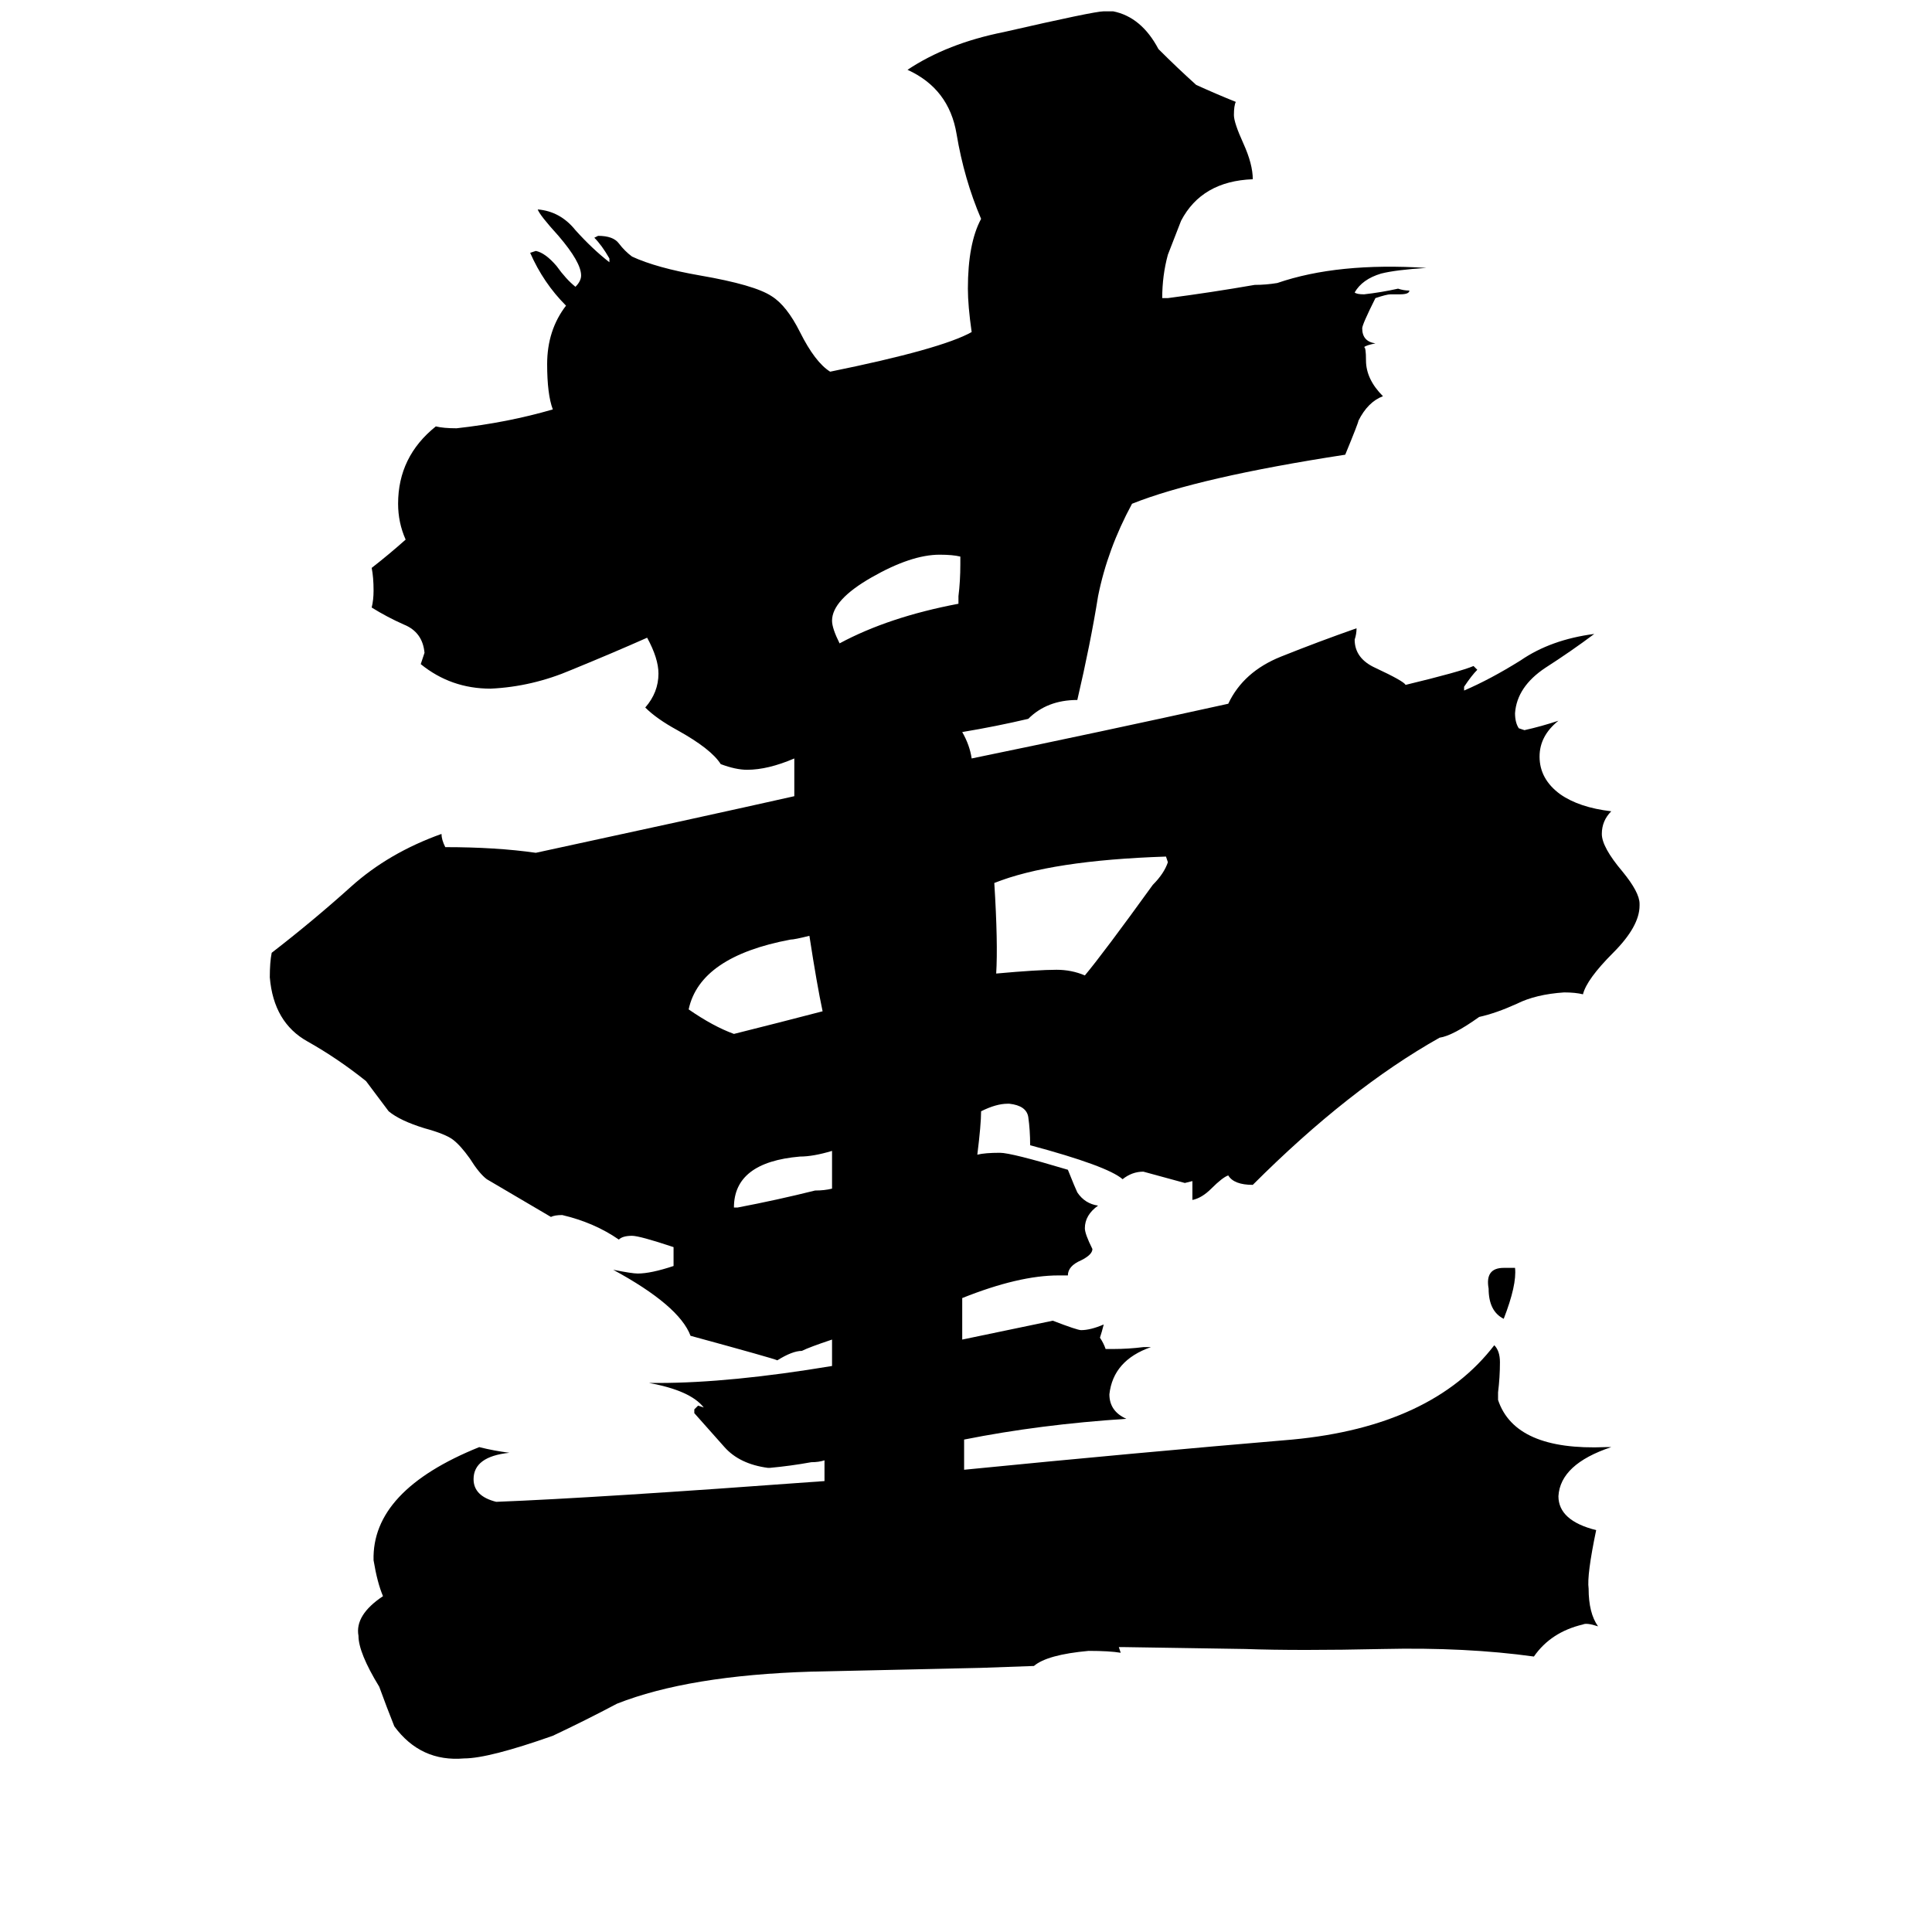 <svg xmlns="http://www.w3.org/2000/svg" viewBox="0 -800 1024 1024">
	<path fill="#000000" d="M509 -501V-505Q505 -506 498 -506Q483 -506 462 -494Q441 -482 441 -471Q441 -467 445 -459Q471 -473 508 -480V-484Q509 -492 509 -501ZM803 -128Q804 -119 797 -101Q789 -105 789 -117Q787 -128 797 -128ZM784 -261Q770 -251 763 -250Q715 -223 664 -172Q654 -172 651 -177Q648 -176 642 -170Q637 -165 632 -164V-174L628 -173Q617 -176 606 -179Q600 -179 595 -175Q587 -182 546 -193Q546 -201 545 -208Q544 -214 535 -215H534Q528 -215 520 -211Q520 -204 518 -188Q522 -189 530 -189Q536 -189 566 -180Q570 -170 571 -168Q575 -162 582 -161Q575 -156 575 -149Q575 -146 579 -138Q579 -135 573 -132Q566 -129 566 -124H561Q540 -124 510 -112Q510 -101 510 -90Q534 -95 558 -100Q571 -95 573 -95Q578 -95 585 -98Q584 -94 583 -91Q585 -88 586 -85H590Q598 -85 606 -86H610Q590 -79 588 -61Q588 -52 597 -48Q551 -45 511 -37Q511 -33 511 -30V-21Q602 -30 685 -37Q759 -44 792 -87Q795 -84 795 -78Q795 -70 794 -62V-58Q803 -31 851 -33H854Q827 -24 826 -7Q826 6 846 11Q841 35 842 42Q842 55 847 62Q841 60 839 61Q822 65 813 78Q777 73 733 74Q688 75 660 74L596 73H593L594 76Q588 75 577 75Q555 77 548 83L520 84Q475 85 430 86Q365 88 327 103Q310 112 293 120Q259 132 246 132Q223 134 209 115Q205 105 201 94Q190 76 190 67Q188 56 203 46Q200 39 198 27Q197 -10 254 -33Q262 -31 270 -30Q251 -28 251 -16Q251 -7 263 -4Q315 -6 437 -15Q437 -20 437 -26Q434 -25 430 -25Q419 -23 408 -22H407Q392 -24 384 -33Q376 -42 368 -51V-53L370 -55L373 -54Q366 -63 344 -67H349Q387 -67 441 -76V-80Q441 -85 441 -90Q429 -86 425 -84Q420 -84 412 -79Q410 -80 366 -92Q360 -108 325 -127Q335 -125 338 -125Q345 -125 357 -129V-139Q339 -145 335 -145Q330 -145 328 -143Q315 -152 298 -156Q294 -156 292 -155Q275 -165 258 -175Q254 -178 249 -186Q244 -193 240 -196Q236 -199 225 -202Q212 -206 206 -211Q200 -219 194 -227Q179 -239 163 -248Q145 -258 143 -282Q143 -290 144 -295Q166 -312 186 -330Q206 -348 234 -358Q234 -355 236 -351Q263 -351 284 -348Q372 -367 421 -378V-398Q407 -392 396 -392Q390 -392 382 -395Q377 -403 359 -413Q348 -419 342 -425Q349 -433 349 -443Q349 -451 343 -462Q325 -454 303 -445Q282 -436 260 -435Q239 -435 223 -448Q224 -451 225 -454Q224 -465 214 -469Q205 -473 197 -478Q198 -482 198 -487Q198 -494 197 -499Q206 -506 215 -514Q211 -523 211 -533Q211 -558 231 -574Q235 -573 242 -573Q269 -576 293 -583Q290 -591 290 -607Q290 -625 300 -638Q288 -650 281 -666L284 -667Q289 -666 295 -659Q300 -652 305 -648Q308 -651 308 -654Q308 -661 296 -675Q286 -686 285 -689Q297 -688 305 -678Q314 -668 323 -661V-663Q319 -670 315 -674L317 -675Q325 -675 328 -671Q331 -667 335 -664Q348 -658 371 -654Q400 -649 409 -643Q417 -638 424 -624Q432 -608 440 -603Q499 -615 515 -624Q513 -638 513 -647Q513 -671 520 -684Q511 -705 507 -729Q503 -753 481 -763Q502 -777 532 -783Q580 -794 585 -794H590Q605 -791 614 -774Q624 -764 634 -755Q645 -750 655 -746Q654 -744 654 -739Q654 -735 659 -724Q664 -713 664 -705Q637 -704 626 -683L619 -665Q616 -654 616 -642H619Q642 -645 665 -649Q671 -649 677 -650Q709 -661 756 -658Q740 -657 732 -655Q722 -652 718 -645Q719 -644 723 -644Q732 -645 741 -647Q744 -646 747 -646Q747 -644 742 -644H737Q735 -644 729 -642Q722 -628 722 -626Q722 -619 729 -618Q724 -617 723 -616Q724 -616 724 -609Q724 -599 733 -590Q725 -587 720 -577Q720 -576 713 -559Q635 -547 600 -533Q587 -509 582 -484Q578 -459 571 -429Q555 -429 545 -419Q528 -415 510 -412Q514 -405 515 -398Q583 -412 651 -427Q659 -444 679 -452Q699 -460 719 -467Q719 -464 718 -461Q718 -451 729 -446Q744 -439 745 -437Q774 -444 781 -447L783 -445Q780 -442 776 -436V-434Q790 -440 806 -450Q822 -461 845 -464Q833 -455 819 -446Q804 -436 803 -422Q803 -417 805 -414L808 -413Q817 -415 826 -418Q816 -410 816 -399Q816 -387 827 -379Q837 -372 854 -370Q849 -365 849 -358Q849 -351 860 -338Q869 -327 869 -321V-320Q869 -309 855 -295Q841 -281 839 -273Q835 -274 829 -274Q814 -273 804 -268Q793 -263 784 -261ZM528 -284Q550 -286 560 -286Q568 -286 575 -283Q585 -295 611 -331Q617 -337 619 -343L618 -346Q557 -344 527 -332Q529 -300 528 -284ZM441 -190Q431 -187 424 -187Q389 -184 389 -160H391Q412 -164 432 -169Q437 -169 441 -170Q441 -176 441 -183Q441 -186 441 -189ZM436 -264Q433 -278 429 -304Q421 -302 419 -302Q371 -293 365 -265Q378 -256 389 -252Q413 -258 436 -264Z"/>
</svg>